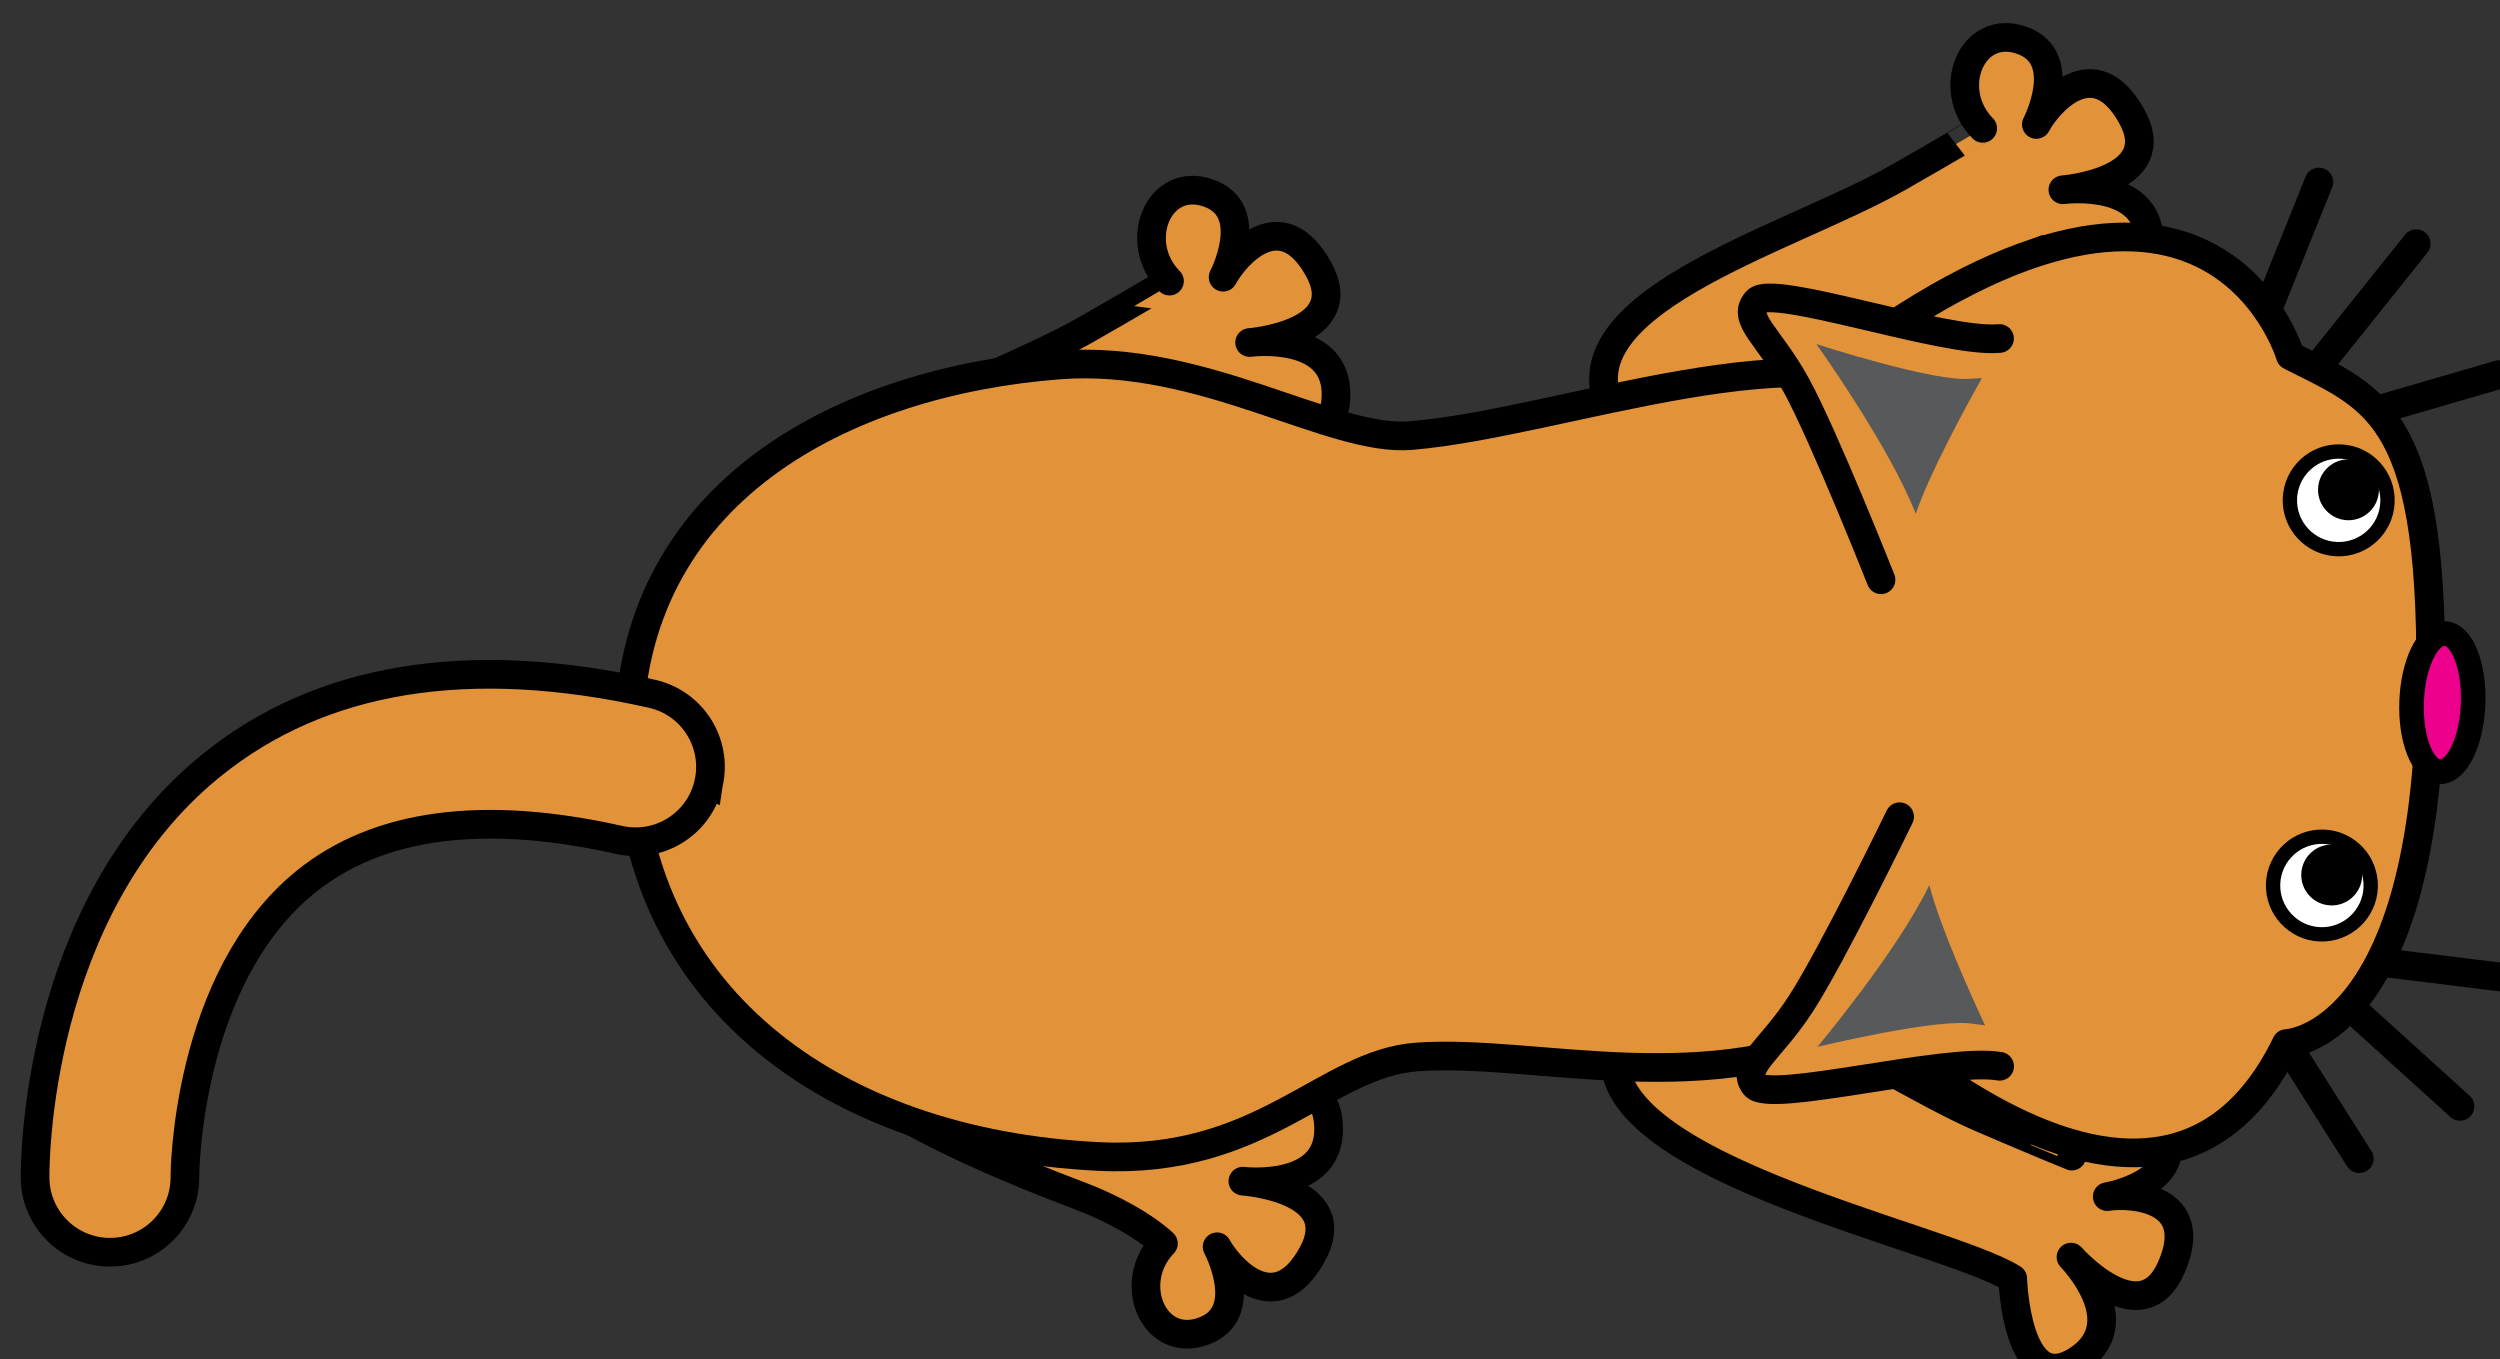 <svg width="133.221" height="72.444" xmlns="http://www.w3.org/2000/svg" version="1.1">
 <rect width="100%" height="100%" fill="#333333" stroke="none"/>
 <!-- Exported by Scratch - http://scratch.mit.edu/ -->

 <g>
  <title>Layer 1</title>
  <path d="m57.438,63.685c-6.54,-2.474 -19.405,-7.933 -15.722,-14.02c3.682,-6.086 19.546,8.691 23.527,10.117c0,0 5.168,-3.748 5.538,0.005c0.372,3.753 -4.552,3.156 -4.552,3.156c0,0 5.652,0.371 3.691,3.918c-1.961,3.547 -4.436,0.717 -5.063,-0.422c0,0 1.901,3.543 -0.735,4.499c-2.637,0.956 -4.14,-2.578 -2.126,-4.674c0,0 -1.372,-1.375 -4.558,-2.58l0,0l0,0l0,0l0,0l0,0z" stroke-linejoin="round" stroke-width="1.528" stroke="#000000" fill="#E29339" id="Back_Leg2"/>
  <path d="m57.791,17.613c-5.924,3.369 -18.756,6.812 -15.003,12.853c3.753,6.041 18.89,-7.569 22.853,-9.042c0,0 5.212,3.687 5.538,-0.071c0.327,-3.758 -4.588,-3.101 -4.588,-3.101c0,0 5.648,-0.436 3.644,-3.961c-2.002,-3.524 -4.443,-0.664 -5.057,0.481c0,0 1.859,-3.564 -0.788,-4.489c-2.648,-0.925 -4.11,2.626 -2.07,4.697c-0.001,-0.001 -2.067,1.232 -4.528,2.633l0,0l0,0l0,0l0,0l0,0z" stroke-linejoin="round" stroke-width="1.528" stroke="#000000" fill="#E29339" id="Back_Leg1"/>
  <path d="m101.129,9.472c-5.924,3.369 -18.757,6.812 -15.003,12.854c3.753,6.042 18.889,-7.569 22.853,-9.042c0,0 5.211,3.686 5.537,-0.071c0.327,-3.758 -4.588,-3.101 -4.588,-3.101c0,0 5.649,-0.436 3.644,-3.961c-2.002,-3.524 -4.444,-0.664 -5.058,0.481c0,0 1.859,-3.564 -0.788,-4.489c-2.648,-0.925 -4.109,2.626 -2.071,4.697c0.001,-0.001 -2.066,1.232 -4.526,2.633l0,0l0,0l0,0l0,0l0,0z" stroke-linejoin="round" stroke-width="1.528" stroke="#000000" fill="#E29339" id="Front_Leg2"/>
  <path d="m105.577,59.575c-6.255,-2.706 -16.724,-10.888 -19.292,-4.255c-2.569,6.633 17.408,10.538 20.97,12.818c0,0 0.189,6.381 3.388,4.381c3.198,-1.998 -0.283,-5.531 -0.283,-5.531c0,0 3.746,4.251 5.357,0.529c1.611,-3.719 -2.142,-3.95 -3.426,-3.751c0,0 3.965,-0.659 3.112,-3.33c-0.854,-2.672 -4.57,-1.704 -4.999,1.171c-0,0.001 -2.228,-0.909 -4.827,-2.033l0,0l0,0l0,0l0,0l0,0z" stroke-linejoin="round" stroke-width="1.528" stroke="#000000" fill="#E29339" id="Front_Leg1"/>
  <path d="m102.85,21.548c-6.311,-4.337 -19.469,0.955 -27.638,1.663c-4.28,0.371 -11.072,-4.351 -18.763,-3.763c-11.342,0.866 -23.039,6.669 -22.949,20.065c0.089,13.395 10.629,21.395 25.034,22.114c8.748,0.438 12.059,-4.949 16.971,-5.303c6.39,-0.46 15.593,2.506 24.02,-1.855c3.993,-2.066 9.092,-10.456 9.046,-17.6c0.253,-6.724 -2.846,-13.347 -5.72,-15.322l0,0l0,0l0,0l0,0l0,0z" stroke-width="1.528" stroke="#000000" fill="#E29339" id="Body"/>
  <path d="m120.337,17.739l3.233,-8.04" stroke-linecap="round" stroke-width="1.528" stroke="#000000" fill="none" id="Whisker6"/>
  <path d="m123.622,19.403l5.134,-6.417" stroke-linecap="round" stroke-width="1.528" stroke="#000000" fill="none" id="Whisker5"/>
  <path d="m127.012,21.753l6.176,-1.795" stroke-linecap="round" stroke-width="1.528" stroke="#000000" fill="none" id="Whisker4"/>
  <path d="m121.834,55.609l3.888,6.136" stroke-linecap="round" stroke-width="1.528" stroke="#000000" fill="none" id="Whisker3"/>
  <path d="m124.999,53.44l6.09,5.516" stroke-linecap="round" stroke-width="1.528" stroke="#000000" fill="none" id="Whisker2"/>
  <path d="m127.178,51.315l6.384,0.787" stroke-linecap="round" stroke-width="1.528" stroke="#000000" fill="none" id="Whisker1"/>
  <path d="m96.987,52.021c0,0 17.593,18.542 24.847,3.588c0,0 7.256,-0.205 7.665,-18.143c0.351,-15.376 -2.832,-16.166 -7.341,-18.452c-0.038,-0.019 -0.112,-0.063 -0.112,-0.063c0,0 -4.542,-15.488 -26.098,2.01" stroke-linejoin="round" stroke-width="1.528" stroke="#000000" fill="#E29339" id="Head"/>
  <g id="L_Eye">
   <path stroke-width="0.764" d="m121.13,47.091c0.027,-0.718 0.343,-1.357 0.831,-1.81c0.489,-0.453 1.15,-0.72 1.867,-0.693c0.718,0.027 1.357,0.343 1.81,0.831c0.453,0.489 0.72,1.15 0.693,1.867c-0.027,0.718 -0.343,1.357 -0.831,1.81c-0.489,0.453 -1.15,0.72 -1.867,0.693c-0.718,-0.027 -1.357,-0.343 -1.81,-0.831c-0.453,-0.489 -0.72,-1.15 -0.693,-1.867l0,0l0,0l0,0l0,0z" stroke="#000000" fill="#FFFFFF" id="White"/>
   <path fill="undefined" stroke-width="0.764" d="m122.631,46.565c0.017,-0.448 0.214,-0.846 0.519,-1.128c0.304,-0.283 0.717,-0.449 1.164,-0.432c0.448,0.017 0.846,0.214 1.128,0.519c0.283,0.304 0.449,0.717 0.433,1.164c-0.017,0.448 -0.214,0.846 -0.519,1.128c-0.304,0.283 -0.717,0.449 -1.164,0.432c-0.448,-0.017 -0.846,-0.214 -1.128,-0.519c-0.283,-0.304 -0.449,-0.717 -0.433,-1.164l0,0l0,0l0,0l0,0z" id="Pupil"/>
  </g>
  <g id="R_Eye">
   <path stroke-width="0.764" d="m122.025,26.564c0.027,-0.718 0.343,-1.357 0.831,-1.81c0.489,-0.453 1.15,-0.72 1.867,-0.693c0.718,0.027 1.357,0.343 1.81,0.831c0.453,0.489 0.72,1.15 0.693,1.868c-0.027,0.718 -0.343,1.357 -0.831,1.81c-0.489,0.453 -1.15,0.72 -1.867,0.693c-0.718,-0.027 -1.357,-0.343 -1.81,-0.831c-0.453,-0.489 -0.72,-1.15 -0.693,-1.867l0,0l0,0l0,0l0,0z" stroke="#000000" fill="#FFFFFF" id="White_1_"/>
   <path fill="undefined" stroke-width="0.764" d="m123.525,26.039c0.017,-0.448 0.214,-0.846 0.519,-1.128c0.304,-0.283 0.717,-0.449 1.164,-0.433c0.448,0.017 0.846,0.214 1.128,0.519c0.283,0.304 0.449,0.717 0.432,1.164c-0.017,0.447 -0.214,0.846 -0.519,1.128c-0.304,0.283 -0.717,0.449 -1.164,0.433c-0.448,-0.017 -0.846,-0.214 -1.128,-0.519c-0.283,-0.304 -0.449,-0.717 -0.432,-1.164l0,0l0,0l0,0l0,0z" id="Pupil_1_"/>
  </g>
  <path d="m128.511,37.381c0.038,-1.016 0.257,-1.93 0.578,-2.585c0.322,-0.656 0.747,-1.053 1.199,-1.036c0.452,0.017 0.846,0.445 1.118,1.123c0.271,0.678 0.42,1.605 0.382,2.621c-0.038,1.016 -0.257,1.93 -0.578,2.585c-0.322,0.656 -0.747,1.053 -1.199,1.036c-0.452,-0.017 -0.846,-0.445 -1.118,-1.123c-0.271,-0.678 -0.42,-1.605 -0.382,-2.621l0,0l0,0l0,0l0,0z" stroke-width="1.31" stroke="#000000" fill="#EC008C" id="Nose"/>
  <g id="L_Ear">
   <path d="m101.228,43.522c0,0 -3.623,7.452 -5.28,9.994c-1.657,2.542 -3.2,3.293 -2.446,4.309c0.753,1.015 10.194,-1.505 13.055,-1.005" stroke-linejoin="round" stroke-linecap="round" stroke-width="1.528" stroke="#000000" fill="#E29339" id="Outer_Ear"/>
   <path stroke-width="0.764" d="m96.846,55.786c0,0 6.529,-1.587 8.383,-1.216c-0.001,-0.002 0.55,0.068 0.55,0.068c-0.752,-1.605 -2.406,-5.278 -2.968,-7.472c-1.725,3.57 -5.965,8.62 -5.965,8.62l0,0l0,0l0,0l0,0l0,0z" fill="#58595B" id="Inner_Ear"/>
  </g>
  <g id="R_Ear">
   <path d="m106.551,18.038c-2.892,0.282 -12.115,-2.94 -12.943,-1.986c-0.828,0.956 0.653,1.822 2.115,4.481c1.461,2.658 4.513,10.362 4.513,10.362" stroke-linejoin="round" stroke-linecap="round" stroke-width="1.528" stroke="#000000" fill="#E29339" id="Outer_Ear_1_"/>
   <path stroke-width="0.764" d="m96.79,18.335c0,0 6.391,2.074 8.268,1.844c-0.002,0.002 0.553,-0.026 0.553,-0.026c-0.87,1.544 -2.797,5.082 -3.522,7.228c-1.452,-3.69 -5.299,-9.045 -5.299,-9.045l0,0l0,0l0,0l0,0l0,0z" fill="#58595B" id="Inner_Ear_1_"/>
  </g>
  <path d="m37.758,41.757c-0.49,2.14 -2.62,3.483 -4.765,3.001c-7.247,-1.627 -12.867,-0.875 -16.706,2.236c-6.38,5.17 -6.435,15.592 -6.434,15.695c0.027,2.208 -1.738,4.013 -3.944,4.04c-2.204,0.028 -4.013,-1.739 -4.04,-3.943c-0.007,-0.583 -0.063,-14.334 9.391,-21.996c5.831,-4.725 13.732,-6.011 23.481,-3.821c2.151,0.483 3.503,2.619 3.021,4.769c-0.002,0.006 -0.003,0.012 -0.004,0.019l0,0l0,0l0,0l0,0l0,0l0,0z" stroke-width="1.528" stroke="#000000" fill="#E29339" id="Tail"/>
 </g>
</svg>